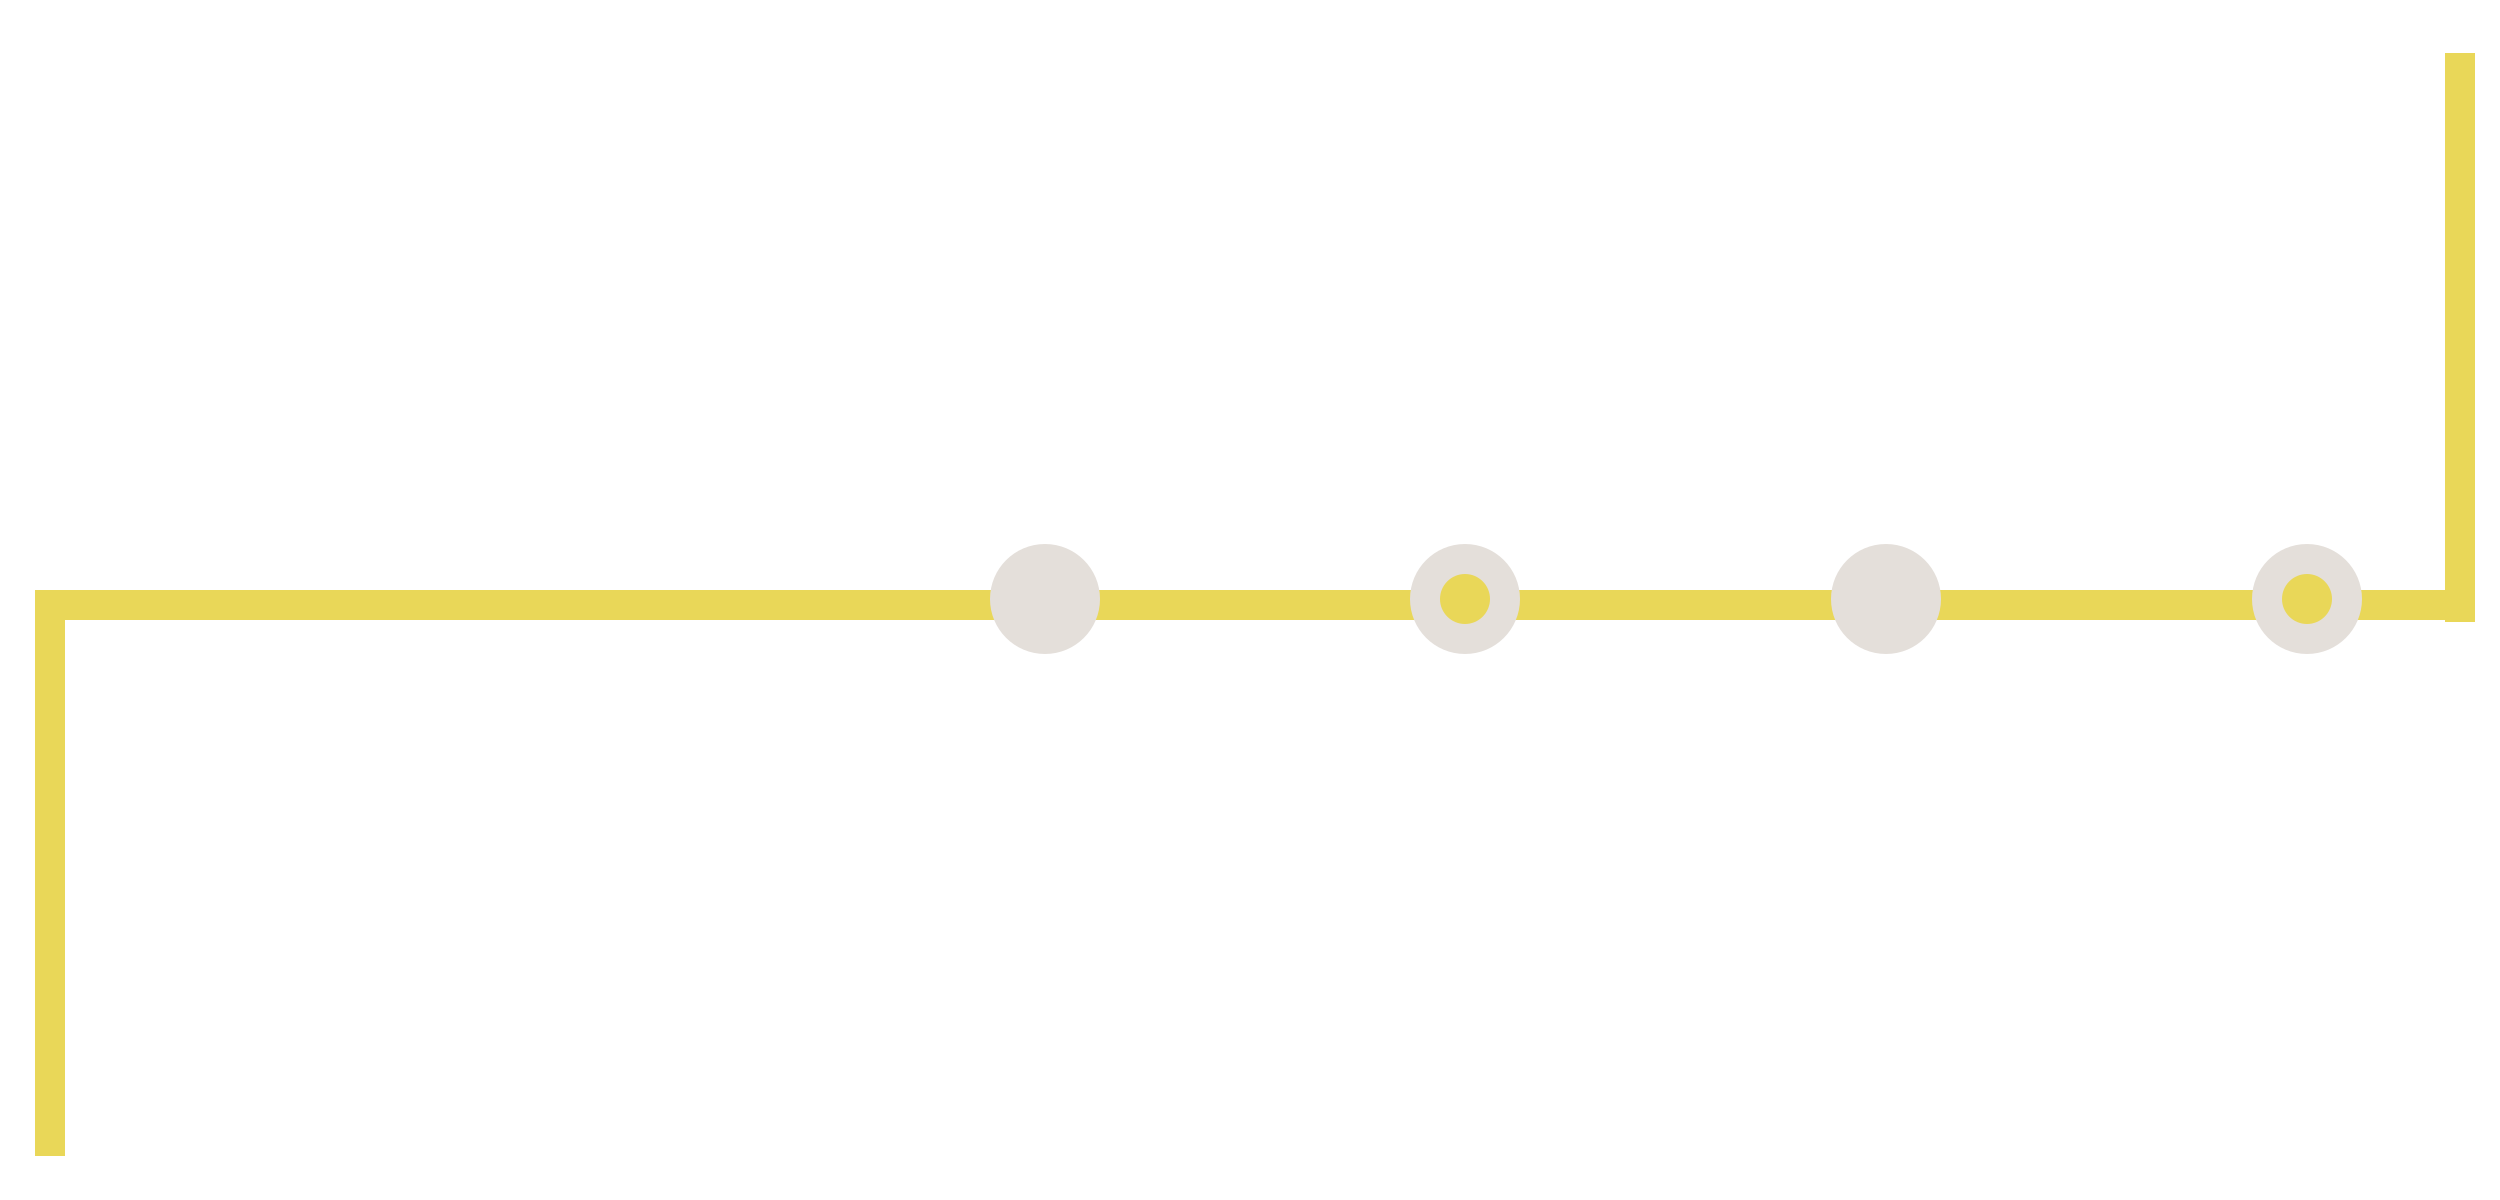 <?xml version="1.0" encoding="utf-8"?>
<!-- Generator: Adobe Illustrator 24.3.0, SVG Export Plug-In . SVG Version: 6.00 Build 0)  -->
<svg version="1.1" id="Layer_1" xmlns="http://www.w3.org/2000/svg" xmlns:xlink="http://www.w3.org/1999/xlink" x="0px" y="0px"
	 viewBox="0 0 250 120" style="enable-background:new 0 0 250 120;" xml:space="preserve">
<polyline style="fill:none;stroke:#E9D758;stroke-width:3;" points="245.4,60.5 5,60.5 5,71.8 5,75.8 5,115.6 "/>
<circle style="fill:#E4DFDA;stroke:#E4DFDA;stroke-width:3;" cx="104.5" cy="59.9" r="4"/>
<circle style="fill:#E9D758;stroke:#E4DFDA;stroke-width:3;" cx="146.5" cy="59.9" r="4"/>
<circle style="fill:#E4DFDA;stroke:#E4DFDA;stroke-width:3;" cx="188.6" cy="59.9" r="4"/>
<circle style="fill:#E9D758;stroke:#E4DFDA;stroke-width:3;" cx="230.7" cy="59.9" r="4"/>
<line style="fill:none;stroke:#E9D758;stroke-width:3;" x1="246" y1="5.3" x2="246" y2="62.2"/>
</svg>
